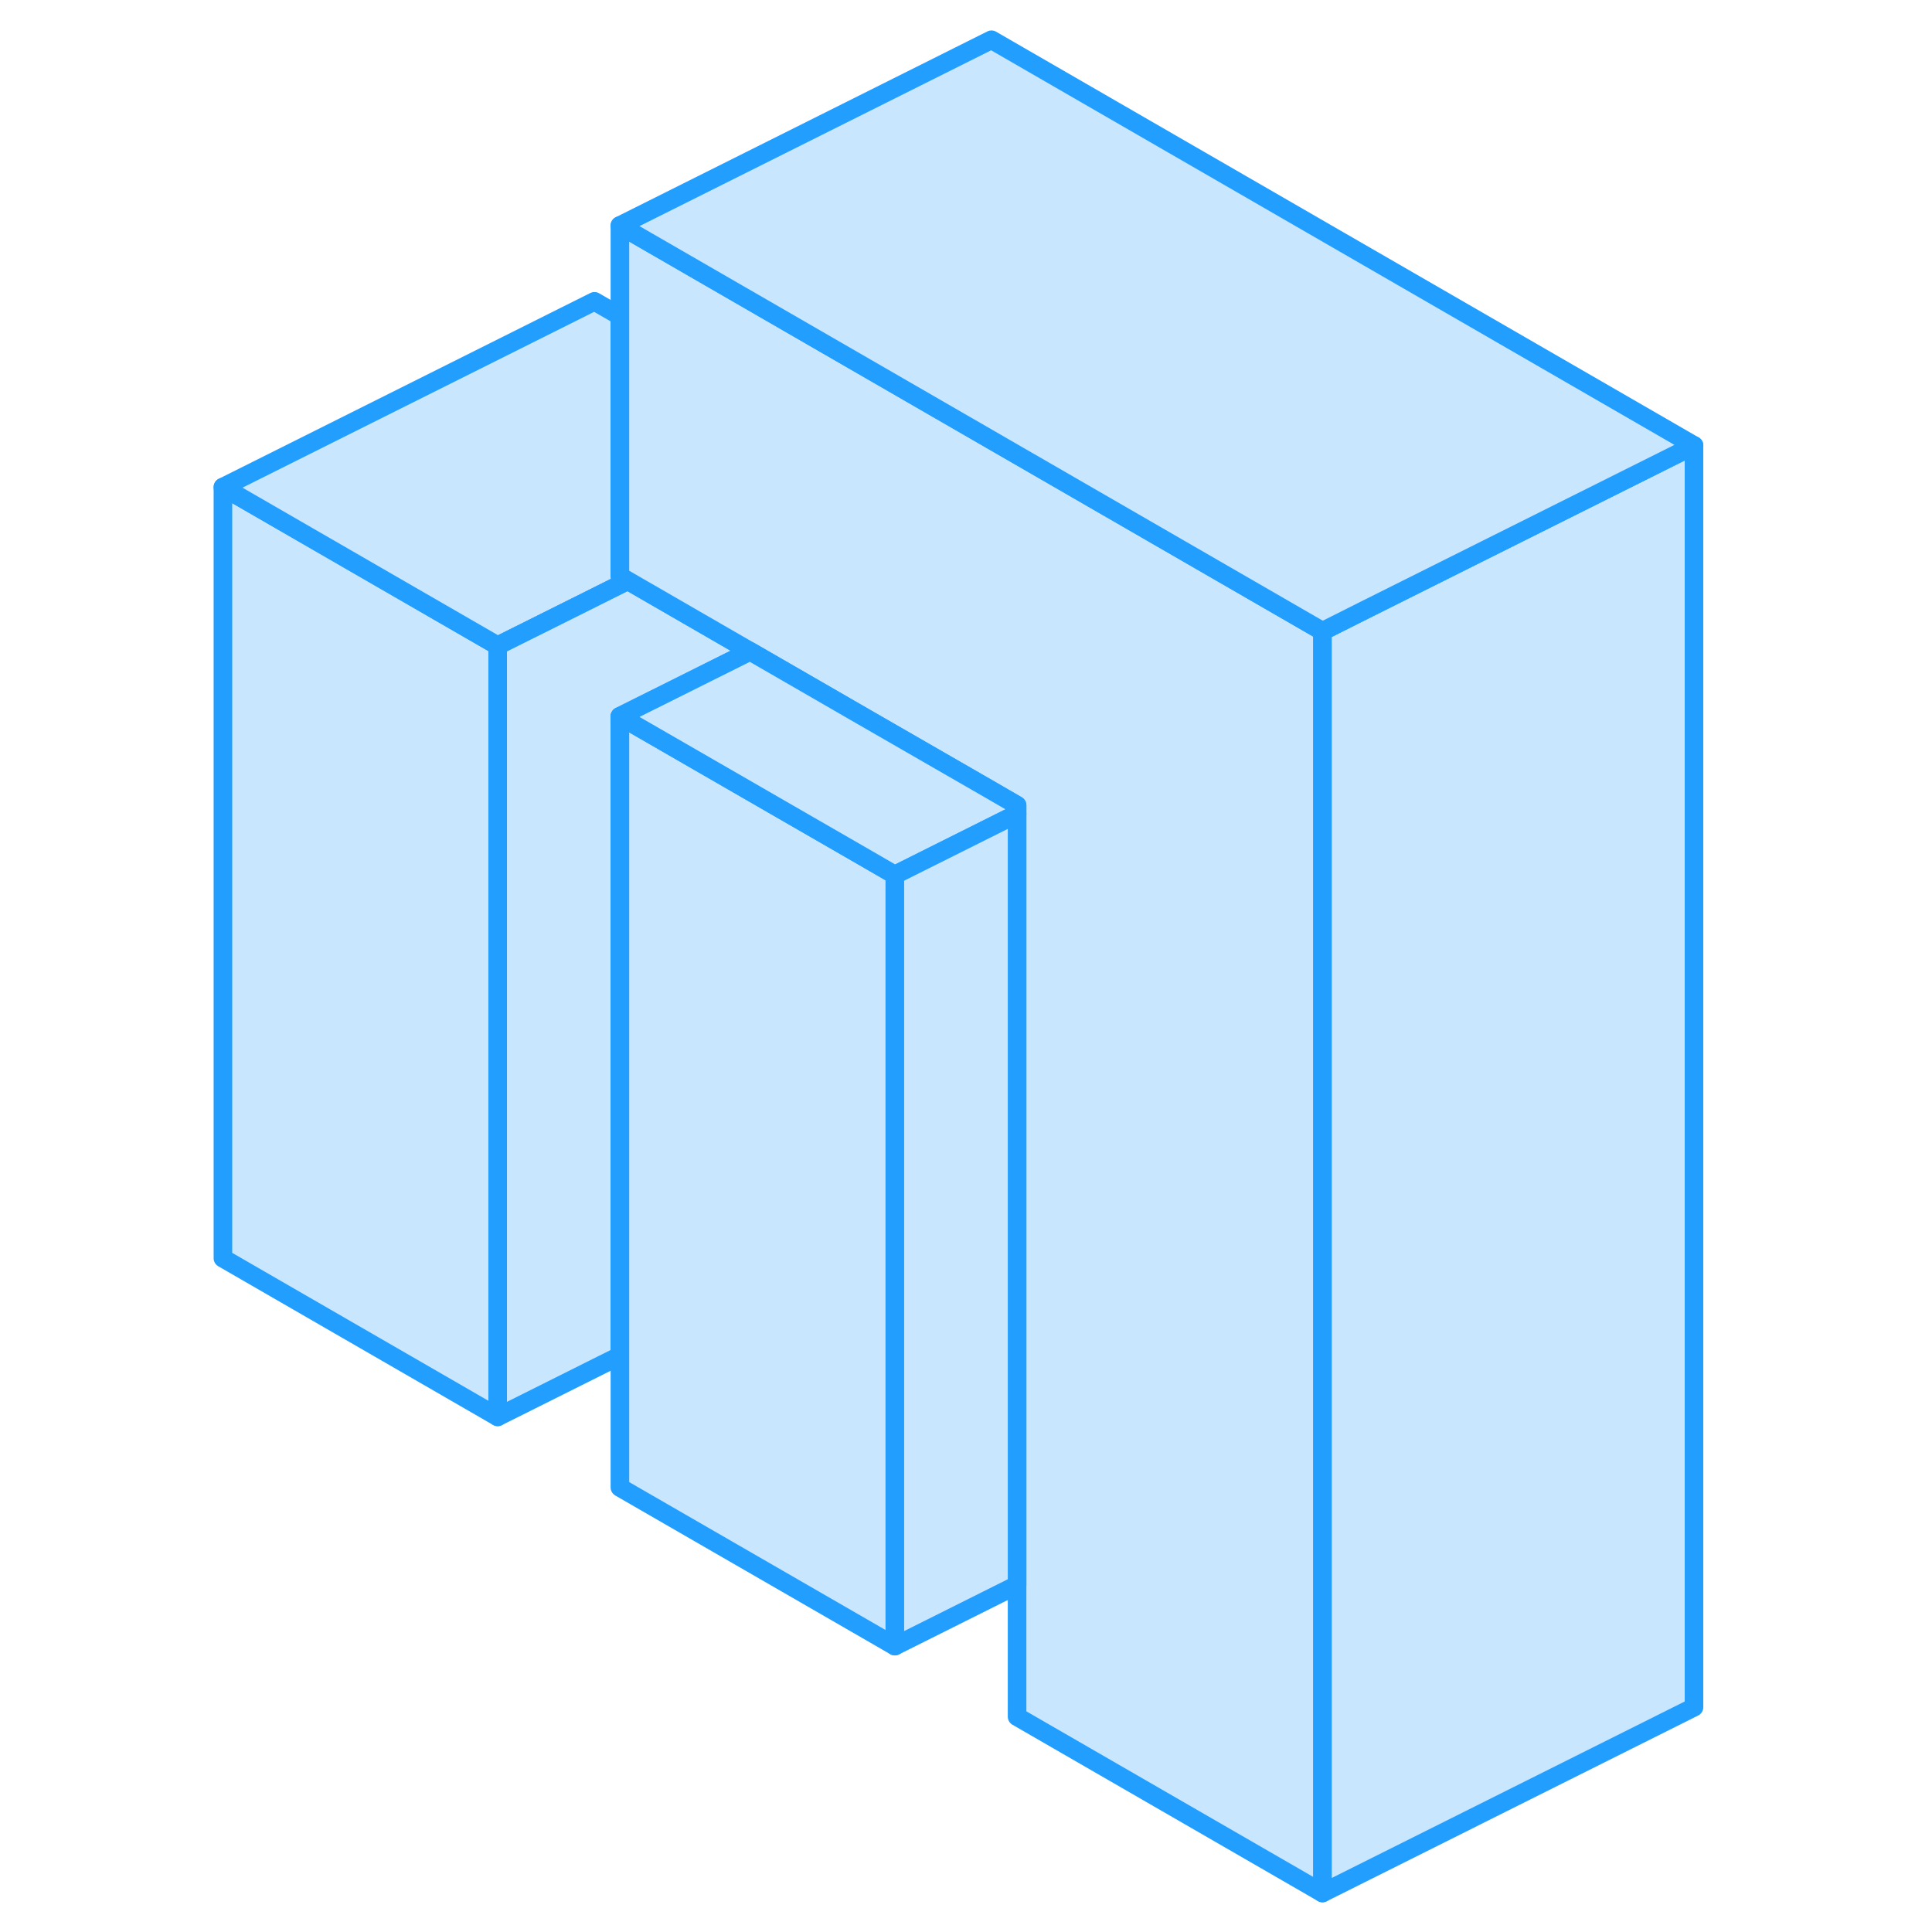 <svg width="48" height="48" viewBox="0 0 84 104" fill="#c8e7ff" xmlns="http://www.w3.org/2000/svg" stroke-width="1px" stroke-linecap="round" stroke-linejoin="round"><path d="M16.79 34.76V76.27L2 67.73V26.22L16.79 34.76Z" stroke="#229EFF" stroke-linejoin="round"/><path d="M23.8 31.26L22 32.16L16.79 34.76L2 26.22L22 16.22L23.37 17.01V31.01L23.8 31.26Z" stroke="#229EFF" stroke-linejoin="round"/><path d="M30.38 35.06L23.37 38.56V72.98L16.79 76.27V34.76L22 32.16L23.8 31.26L30.38 35.06Z" stroke="#229EFF" stroke-linejoin="round"/><path d="M38.17 47.1V88.61L23.37 80.07V38.56L36.79 46.3L38.17 47.1Z" stroke="#229EFF" stroke-linejoin="round"/><path d="M61.19 33.98V101.9L44.75 92.41V43.35L43.37 42.55L36.79 38.76L30.38 35.06L23.8 31.26L23.37 31.01V12.14L61.19 33.98Z" stroke="#229EFF" stroke-linejoin="round"/><path d="M81.189 23.98V91.9L61.19 101.9V33.98L63.679 32.73L81.189 23.98Z" stroke="#229EFF" stroke-linejoin="round"/><path d="M81.19 23.98L63.68 32.73L61.19 33.98L23.37 12.14L43.37 2.14L81.19 23.98Z" stroke="#229EFF" stroke-linejoin="round"/><path d="M44.75 43.35V43.81L43.37 44.5L38.17 47.1L36.79 46.3L23.37 38.56L30.38 35.06L36.79 38.76L43.37 42.55L44.75 43.35Z" stroke="#229EFF" stroke-linejoin="round"/><path d="M44.75 43.81V85.32L38.17 88.61V47.1L43.37 44.5L44.75 43.81Z" stroke="#229EFF" stroke-linejoin="round"/></svg>